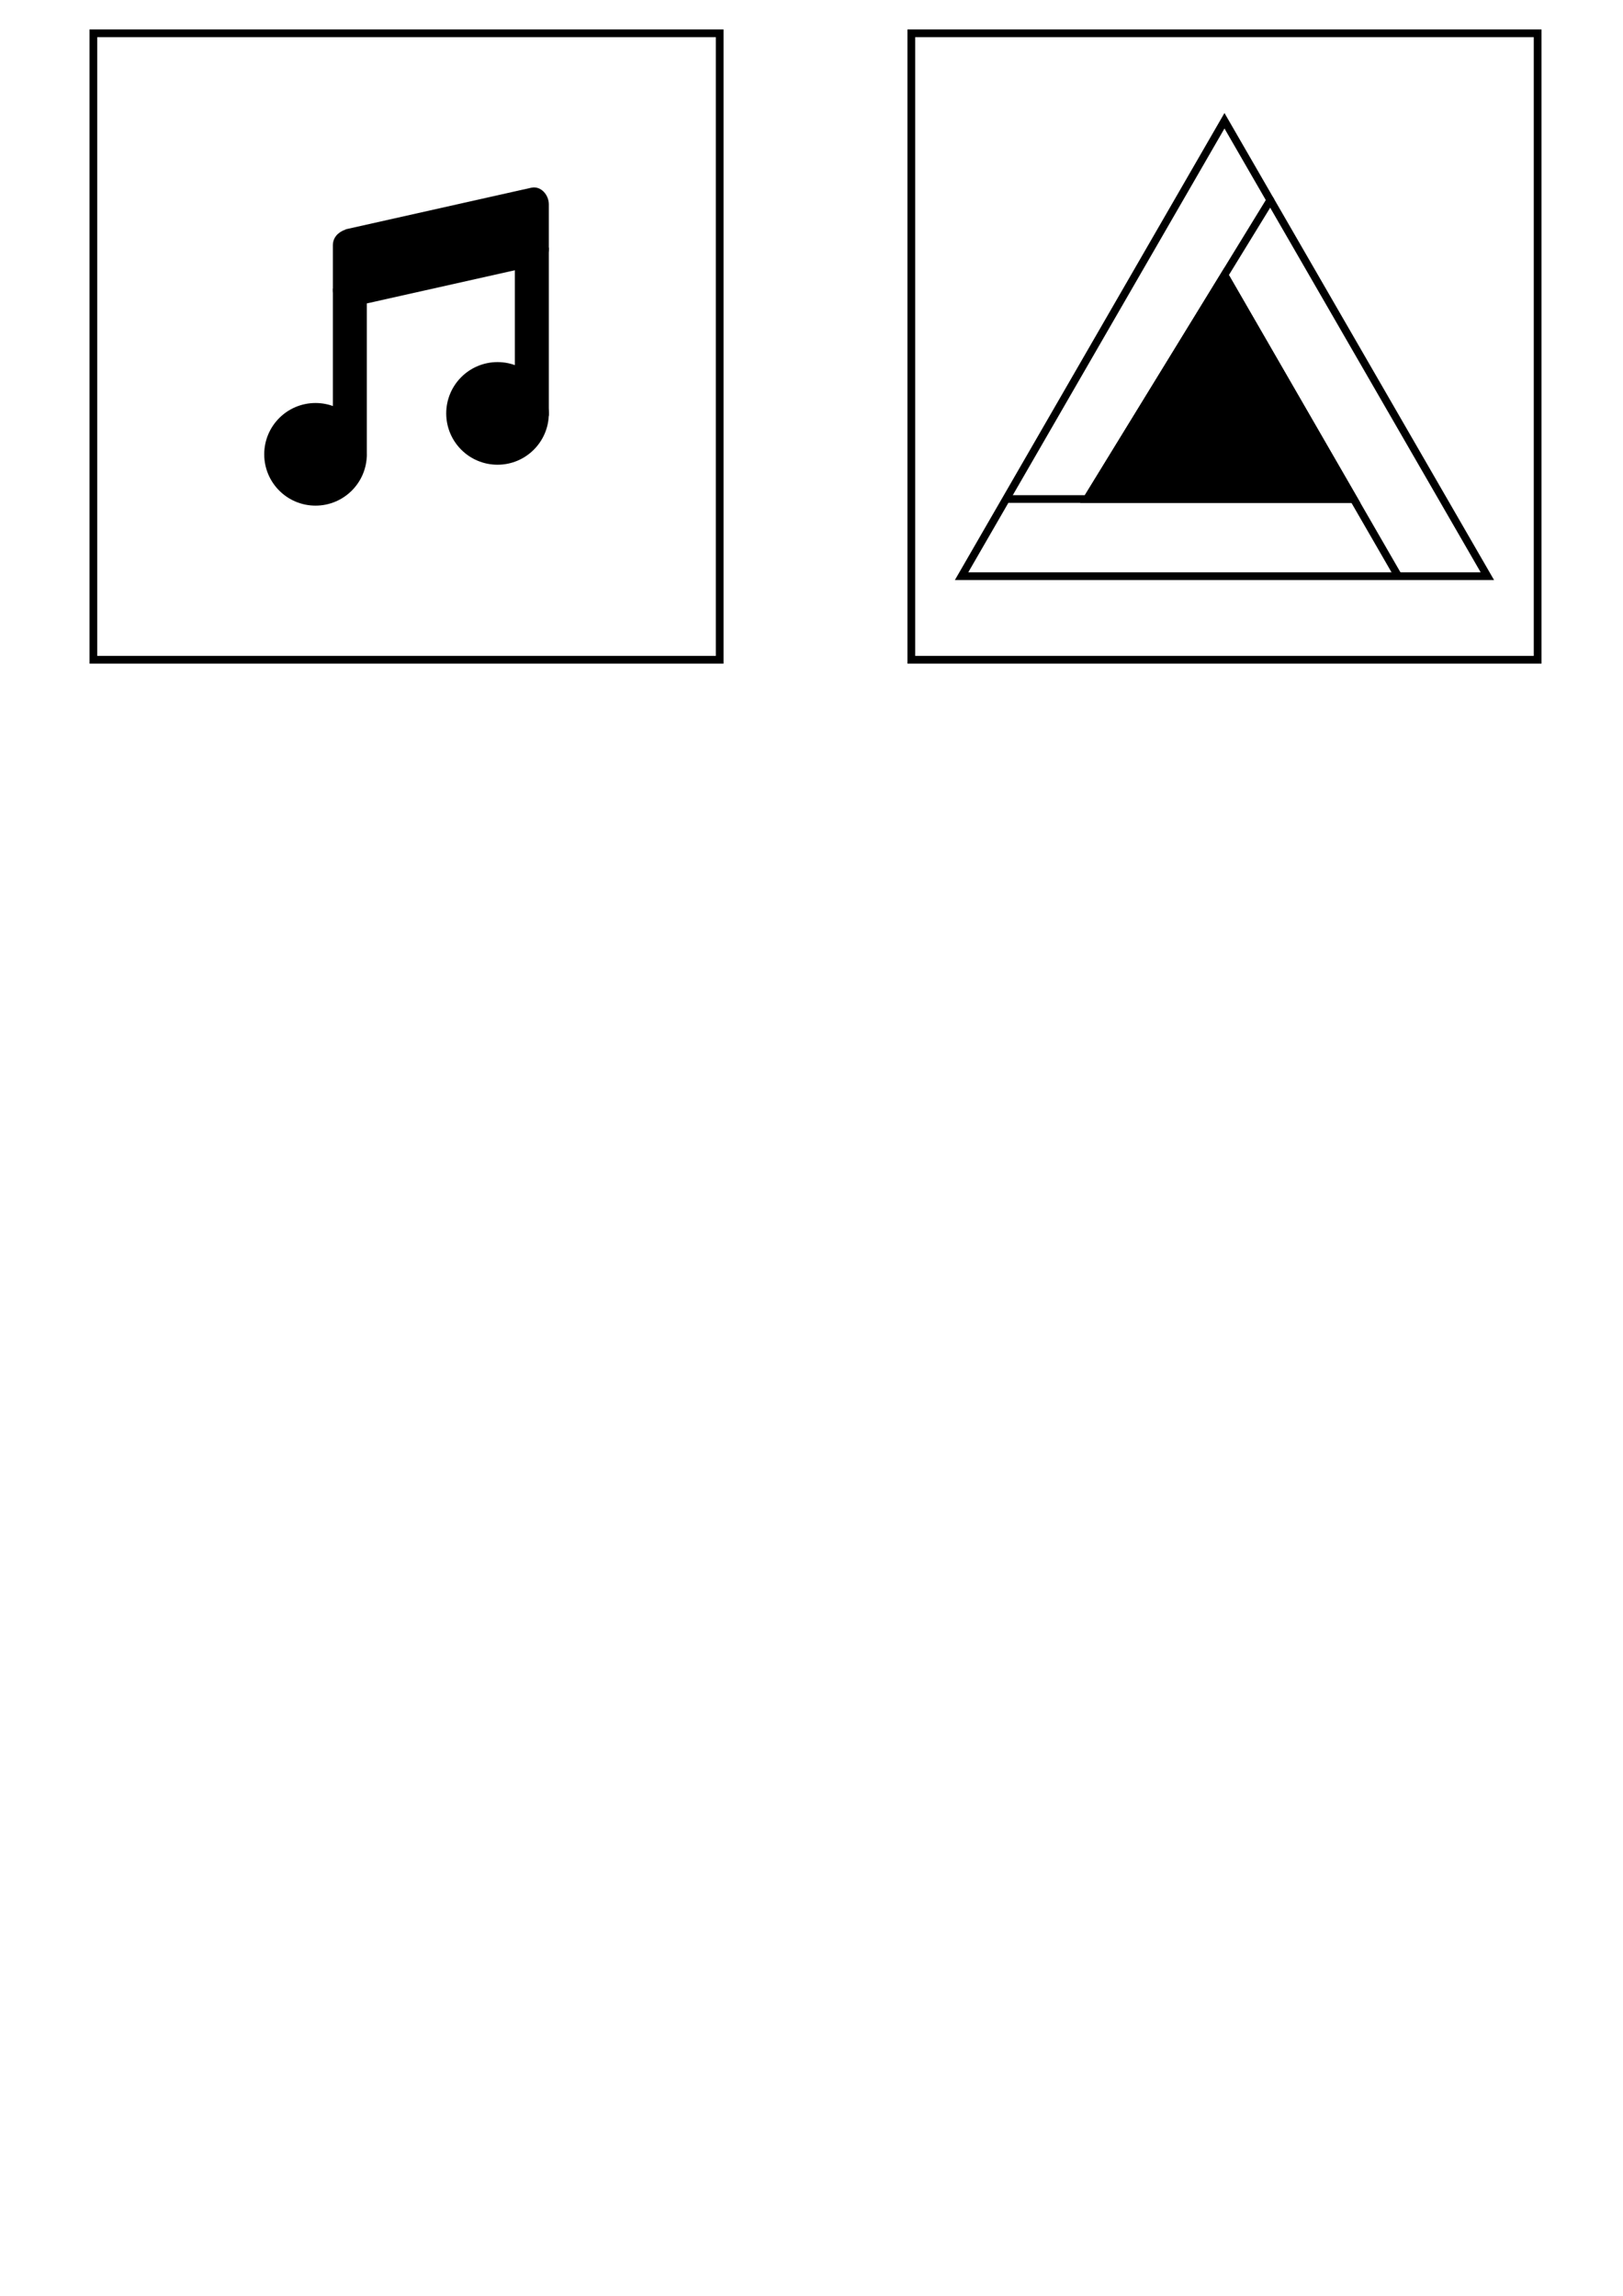 <?xml version="1.0" encoding="UTF-8" standalone="no"?>
<!-- Created with Inkscape (http://www.inkscape.org/) -->

<svg
   width="210mm"
   height="297mm"
   viewBox="0 0 210 297"
   version="1.1"
   id="svg5"
   inkscape:version="1.2.1 (9c6d41e410, 2022-07-14)"
   sodipodi:docname="images.svg"
   xmlns:inkscape="http://www.inkscape.org/namespaces/inkscape"
   xmlns:sodipodi="http://sodipodi.sourceforge.net/DTD/sodipodi-0.dtd"
   xmlns="http://www.w3.org/2000/svg"
   xmlns:svg="http://www.w3.org/2000/svg">
  <sodipodi:namedview
     id="namedview7"
     pagecolor="#505050"
     bordercolor="#eeeeee"
     borderopacity="1"
     inkscape:showpageshadow="0"
     inkscape:pageopacity="0"
     inkscape:pagecheckerboard="0"
     inkscape:deskcolor="#505050"
     inkscape:document-units="mm"
     showgrid="false"
     inkscape:zoom="1.0129245"
     inkscape:cx="426.98147"
     inkscape:cy="137.72004"
     inkscape:window-width="1920"
     inkscape:window-height="991"
     inkscape:window-x="-9"
     inkscape:window-y="-9"
     inkscape:window-maximized="1"
     inkscape:current-layer="layer1" />
  <defs
     id="defs2" />
  <g
     inkscape:label="Layer 1"
     inkscape:groupmode="layer"
     id="layer1">
    <rect
       style="fill:none;stroke:#000000;stroke-width:1;stroke-linecap:round;stroke-dasharray:none;fill-opacity:1"
       id="rect184"
       width="81.04"
       height="81.04"
       x="12.081"
       y="4.31"
       inkscape:export-filename="noAlbumArt.svg"
       inkscape:export-xdpi="96"
       inkscape:export-ydpi="96" />
    <g
       id="g3283">
      <circle
         style="fill:#000000;fill-opacity:1;stroke:#000000;stroke-width:1;stroke-linecap:round;stroke-dasharray:none"
         id="path950"
         cx="40.826"
         cy="58.774"
         r="6.138" />
      <rect
         style="fill:#000000;fill-opacity:1;stroke:#000000;stroke-width:1;stroke-linecap:round;stroke-dasharray:none"
         id="rect952"
         width="3.396"
         height="20.766"
         x="43.569"
         y="37.822" />
      <path
         id="rect954"
         style="fill:#000000;fill-opacity:1;stroke:#000000;stroke-linecap:round"
         d="m 45.231,30.065 23.621,-5.292 c 0.899,-0.201 1.662,0.741 1.662,1.662 v 5.851 c 0,0.921 -0.764,1.461 -1.662,1.662 L 45.231,39.241 c -0.899,0.201 -1.662,-0.741 -1.662,-1.662 v -5.851 c 0,-0.921 0.764,-1.461 1.662,-1.662 z"
         sodipodi:nodetypes="sssssssss" />
      <circle
         style="fill:#000000;fill-opacity:1;stroke:#000000;stroke-width:1;stroke-linecap:round;stroke-dasharray:none"
         id="circle1054"
         cx="64.375"
         cy="53.482"
         r="6.138" />
      <rect
         style="fill:#000000;fill-opacity:1;stroke:#000000;stroke-width:1;stroke-linecap:round;stroke-dasharray:none"
         id="rect1056"
         width="3.396"
         height="20.766"
         x="67.118"
         y="32.531" />
    </g>
    <rect
       style="fill:none;fill-opacity:1;stroke:#000000;stroke-width:1;stroke-linecap:round;stroke-dasharray:none"
       id="rect1807"
       width="81.04"
       height="81.04"
       x="117.914"
       y="4.31"
       inkscape:export-filename="noPlaylist.svg"
       inkscape:export-xdpi="96"
       inkscape:export-ydpi="96" />
    <path
       id="path4913"
       style="fill:none;stroke:#000000;stroke-linecap:round"
       inkscape:transform-center-x="1.8905653e-06"
       inkscape:transform-center-y="-4.828143"
       d="m 140.65,64.556 23.712,-38.666 m -5.929,9.697 22.42,38.843 m -5.695,-9.874 h -44.563"
       sodipodi:nodetypes="cccccc" />
    <path
       sodipodi:type="star"
       style="fill:none;fill-opacity:1;stroke:#000000;stroke-width:1;stroke-linecap:round;stroke-dasharray:none"
       id="path4919"
       inkscape:flatsided="true"
       sodipodi:sides="3"
       sodipodi:cx="150.06363"
       sodipodi:cy="35.5242"
       sodipodi:r1="39.278301"
       sodipodi:r2="9.6562853"
       sodipodi:arg1="0.52359878"
       sodipodi:arg2="1.5707963"
       inkscape:rounded="0"
       inkscape:randomized="0"
       d="m 184.08,55.163 -68.032,0 34.016,-58.917 z"
       inkscape:transform-center-x="1.8905653e-06"
       inkscape:transform-center-y="-4.828143"
       transform="translate(8.37,19.375)" />
    <path
       id="path4932"
       style="fill:#000000;stroke:#000000;stroke-linecap:round;fill-opacity:1"
       inkscape:transform-center-x="1.8905653e-06"
       inkscape:transform-center-y="-4.828143"
       d="m 158.434,35.587 -17.784,28.969 h 34.509 z"
       sodipodi:nodetypes="ccc" />
  </g>
</svg>
